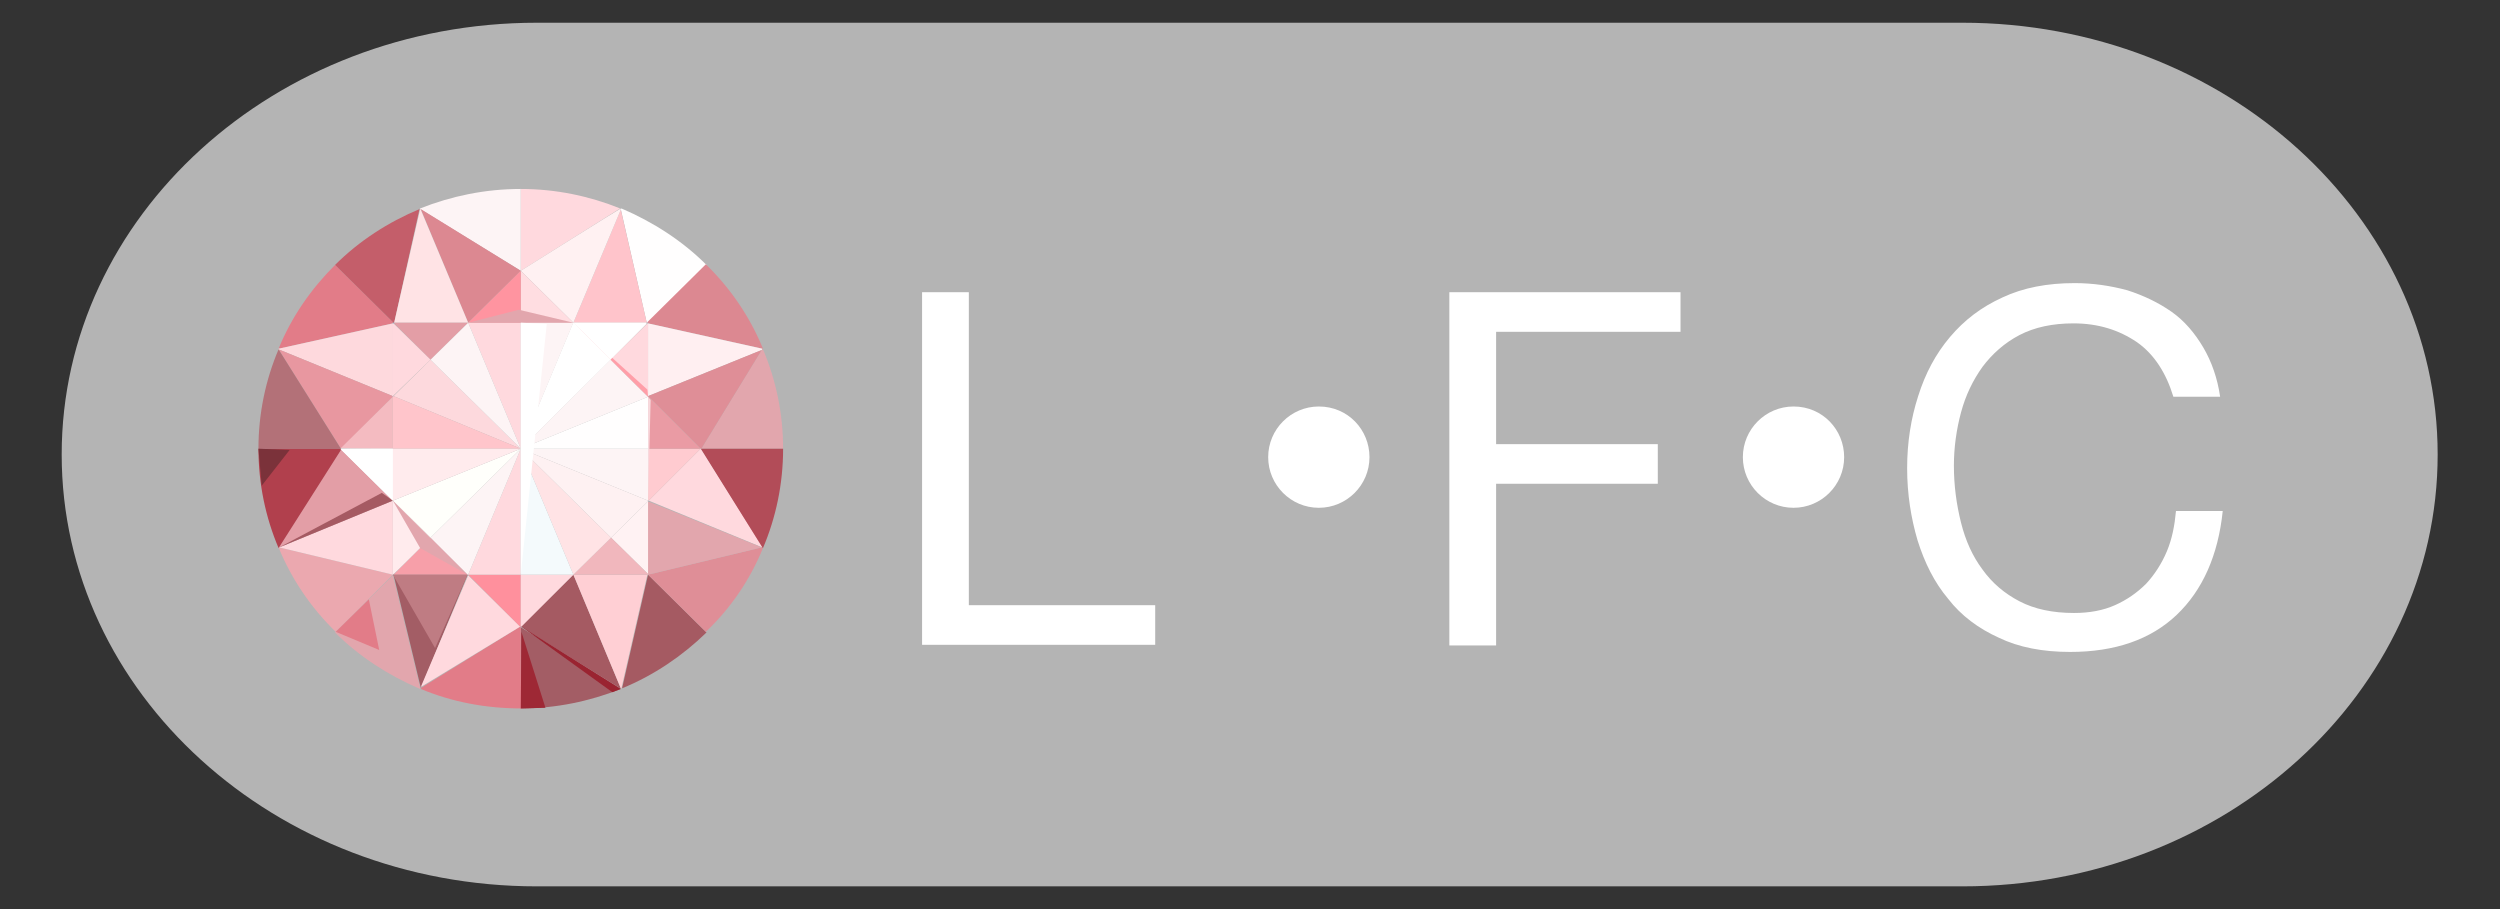 <?xml version="1.0" encoding="utf-8"?>
<!-- Generator: Adobe Illustrator 24.3.0, SVG Export Plug-In . SVG Version: 6.00 Build 0)  -->
<svg version="1.1" id="レイヤー_1" xmlns="http://www.w3.org/2000/svg" xmlns:xlink="http://www.w3.org/1999/xlink" x="0px"
	 y="0px" viewBox="0 0 385 140" style="enable-background:new 0 0 385 140;" xml:space="preserve">
<rect x="0" y="0" width="385" height="140" fill="#333333" stroke="none"/>
<style type="text/css">
	.st0{fill:#3FC9FF;}
	.st1{fill:#B4B4B4;}
	.st2{fill:#FFFFFF;}
	.st3{fill:#FFD9DE;}
	.st4{fill:#FDF4F5;}
	.st5{fill:#E27C88;}
	.st6{fill:#C45E6A;}
	.st7{fill:#E2A6AD;}
	.st8{fill:#FFFEFE;}
	.st9{fill:#DC8891;}
	.st10{fill:#B24C58;}
	.st11{fill:#A55A62;}
	.st12{fill:#A35D65;}
	.st13{fill:#EBA8AF;}
	.st14{fill:#DF8E97;}
	.st15{fill:#FFEFF1;}
	.st16{fill:#E39EA6;}
	.st17{fill:#FFC4CB;}
	.st18{fill:#FFF1F2;}
	.st19{fill:#FFE3E5;}
	.st20{fill:#FED9DD;}
	.st21{fill:#E897A0;}
	.st22{fill:#FFCFD4;}
	.st23{fill:#F79FA9;}
	.st24{fill:#FFF2F3;}
	.st25{fill:#FFEBED;}
	.st26{fill:#F1B7BD;}
	.st27{fill:#FFCBD0;}
	.st28{fill:#EA9BA4;}
	.st29{fill:#FF909D;}
	.st30{fill:#F4BBC1;}
	.st31{fill:#FFDDE1;}
	.st32{fill:#FF94A0;}
	.st33{fill:#FDD9DD;}
	.st34{fill:#FFFFFB;}
	.st35{fill:#FFC5CB;}
	.st36{fill:#FEF1F2;}
	.st37{fill:#F4FAFC;}
	.st38{fill:#272727;}
	.st39{fill:#B37178;}
	.st40{fill:#B1404D;}
	.st41{fill:#9A2431;}
	.st42{fill:#FF9EA8;}
	.st43{fill:#F7DADD;}
	.st44{fill:#9E2835;}
	.st45{fill:#7B323A;}
	.st46{fill:#BF7C83;}
</style>
<path class="st0" d="M-1720.8,379.1c0,0-0.1,0-0.1,0l0,0.2L-1720.8,379.1z"/>
<path class="st0" d="M-1703.9,379.1C-1704,379.1-1704,379.1-1703.9,379.1L-1703.9,379.1L-1703.9,379.1z"/>
<g>
	<g id="タイトル_1_" transform="translate(-7381 -336)">
		<path class="st1" d="M7683.2,339.5h-219.5c-40.4,0-73.2,29.8-73.2,66.5s32.8,66.5,73.2,66.5h219.5c40.4,0,73.2-29.8,73.2-66.5
			S7723.6,339.5,7683.2,339.5z"/>
	</g>
	<g>
		<path class="st2" d="M149.2,45v48.2h28.7v6.1h-35.9V45H149.2z"/>
		<path class="st2" d="M210.9,70.4c0,4.3-3.5,7.8-7.8,7.8c-4.3,0-7.8-3.5-7.8-7.8c0-4.3,3.5-7.8,7.8-7.8
			C207.6,62.6,210.9,66.2,210.9,70.4z"/>
		<path class="st2" d="M258.8,45v6.1h-28.4v17.3h24.9v6.1h-24.9v24.9h-7.2V45H258.8z"/>
		<path class="st2" d="M284,70.4c0,4.3-3.5,7.8-7.8,7.8c-4.3,0-7.8-3.5-7.8-7.8c0-4.3,3.5-7.8,7.8-7.8C280.7,62.6,284,66.2,284,70.4
			z"/>
		<path class="st2" d="M329.1,52.7c-2.8-1.9-6-2.9-9.8-2.9c-3.2,0-6,0.6-8.3,1.8c-2.3,1.2-4.2,2.9-5.7,4.9c-1.5,2.1-2.6,4.4-3.3,7
			c-0.7,2.6-1.1,5.4-1.1,8.2c0,3.1,0.4,6,1.1,8.8c0.7,2.8,1.8,5.2,3.3,7.2c1.5,2.1,3.4,3.7,5.7,4.9c2.3,1.2,5.1,1.8,8.4,1.8
			c2.4,0,4.5-0.4,6.3-1.2c1.8-0.8,3.4-1.9,4.8-3.3c1.3-1.4,2.4-3.1,3.2-5c0.8-1.9,1.2-4,1.4-6.2h7.2c-0.7,6.8-3.1,12.2-7.1,16
			c-4,3.8-9.5,5.7-16.4,5.7c-4.2,0-7.9-0.7-11-2.2c-3.1-1.4-5.8-3.4-7.8-6c-2.1-2.5-3.6-5.5-4.7-9c-1-3.4-1.6-7.1-1.6-11.1
			c0-4,0.6-7.7,1.7-11.1c1.1-3.5,2.7-6.5,4.9-9.1c2.2-2.6,4.8-4.6,8.1-6.1c3.2-1.5,6.9-2.2,11.1-2.2c2.8,0,5.5,0.4,8.1,1.1
			c2.5,0.8,4.8,1.9,6.8,3.3s3.6,3.3,4.9,5.5c1.3,2.2,2.2,4.8,2.6,7.6h-7.2C333.6,57.5,331.8,54.6,329.1,52.7z"/>
	</g>
	<g>
		<path class="st0" d="M95.7,32.1C95.6,32.1,95.6,32.1,95.7,32.1l-0.1,0.1L95.7,32.1z"/>
		<path class="st3" d="M95.5,32.1c-4.7-1.9-9.9-3-15.3-3v12.6L95.5,32.1z"/>
		<path class="st4" d="M80.2,41.7c0,0,0-12.6,0-12.6c-5.5,0-10.7,1.1-15.5,3l0,0.1L80.2,41.7z"/>
		<path class="st0" d="M64.7,32.1C64.7,32.1,64.7,32.2,64.7,32.1L64.7,32.1L64.7,32.1z"/>
		<path class="st5" d="M51.6,40.8c-3.7,3.7-6.7,8-8.7,12.9l17.6-3.9v-0.1h0.1L51.6,40.8z"/>
		<path class="st6" d="M51.6,40.8l9,8.9h0.1l3.9-17.5C59.8,34.2,55.3,37.1,51.6,40.8z"/>
		<path class="st7" d="M108,69.1h12.6c0-5.4-1.1-10.6-3.1-15.3l-0.2,0.1L108,69.1z"/>
		<path class="st8" d="M99.6,49.7h0.2c0,0,9-8.9,9-8.9c-3.7-3.7-8.2-6.6-13.1-8.7l-0.1,0.1L99.6,49.7z"/>
		<path class="st9" d="M99.8,49.8l17.6,3.9l-0.1,0.1l0.2-0.1c-2-4.9-5-9.3-8.8-13l-9,8.9V49.8z"/>
		<path class="st10" d="M107.9,69.1l9.4,15.2l0.2,0.1c2-4.7,3.1-9.9,3.1-15.3L107.9,69.1L107.9,69.1z"/>
		<path class="st11" d="M99.8,88.5l-4,17.5c4.9-2,9.3-5,13-8.6L99.8,88.5L99.8,88.5z"/>
		<path class="st12" d="M80.2,96.6v12.5c5.4,0,10.6-1.1,15.4-3L80.2,96.6L80.2,96.6z"/>
		<path class="st13" d="M60.5,88.5L43,84.3l-0.1,0c2,4.9,5,9.3,8.8,13C51.7,97.3,60.5,88.5,60.5,88.5z"/>
		<path class="st7" d="M64.7,105.9l-4.2-17.3l-8.9,8.8c3.7,3.7,8.2,6.6,13.1,8.7L64.7,105.9L64.7,105.9z"/>
		<path class="st14" d="M117.5,84.4l-0.2-0.1c0,0-17.5,4.2-17.5,4.2l8.9,8.8C112.5,93.7,115.5,89.3,117.5,84.4z"/>
		<path class="st5" d="M80.2,96.6l-0.1-0.1l-15.2,9.4l-0.1,0.2c4.8,2,10,3,15.5,3C80.2,109.1,80.2,96.6,80.2,96.6z"/>
		<path class="st0" d="M60.7,49.8L60.7,49.8l-0.2-0.1v0.1C60.5,49.8,60.7,49.8,60.7,49.8z"/>
		<polygon class="st0" points="60.7,49.7 60.6,49.7 60.7,49.8 		"/>
		<path class="st0" d="M99.7,49.8L99.7,49.8c0.1-0.1-0.1-0.1-0.1-0.1L99.7,49.8L99.7,49.8z"/>
		<polygon class="st0" points="99.8,49.8 99.8,49.7 99.7,49.8 		"/>
		<path class="st0" d="M52.5,69.1C52.5,69.1,52.4,69.1,52.5,69.1l0,0.2l0-0.1L52.5,69.1z"/>
		<polygon class="st0" points="80.2,96.6 80.3,96.5 80.2,96.5 		"/>
		<path class="st0" d="M80.1,96.4L80.1,96.4l0.1,0.2C80.2,96.6,80.2,96.5,80.1,96.4L80.1,96.4z"/>
		<polygon class="st15" points="99.8,61 117.3,53.9 117.4,53.7 99.8,49.8 		"/>
		<polygon class="st14" points="107.9,69.1 108,69.1 117.3,53.9 99.8,61 		"/>
		<polygon class="st16" points="60.5,77.1 52.5,69.2 42.9,84.3 43,84.3 		"/>
		<polygon class="st0" points="107.9,69.1 108,69.1 107.9,69.1 		"/>
		<polygon class="st9" points="64.8,32.2 72.1,49.7 80.2,41.7 		"/>
		<polygon class="st17" points="95.6,32.3 88.3,49.7 99.6,49.7 		"/>
		<polygon class="st3" points="43,84.3 60.5,88.5 60.5,77.1 		"/>
		<polygon class="st3" points="99.9,77.1 117.4,84.3 107.9,69.1 		"/>
		<path class="st18" d="M80.2,41.7l8.1,8c0,0,7.3-17.4,7.3-17.4l0-0.2C95.5,32.1,80.2,41.7,80.2,41.7z"/>
		<path class="st19" d="M72.1,49.7l-7.3-17.4l-0.1-0.1c0,0-4,17.5-4,17.5H72.1z"/>
		<path class="st20" d="M60.5,61V49.8l-17.6,3.9c0,0,0,0,0,0.1L60.5,61z"/>
		<path class="st11" d="M88.3,88.5l-8.1,8l15.3,9.5c0,0,0.1,0,0.1,0L88.3,88.5z"/>
		<path class="st7" d="M99.7,77.2v11.2l0.1,0.1l17.5-4.2C117.2,84.3,99.7,77.1,99.7,77.2L99.7,77.2z"/>
		<path class="st21" d="M60.5,61.1V61l-17.6-7.2c0,0,9.6,15.3,9.6,15.3L60.5,61.1z"/>
		<path class="st22" d="M88.3,88.5l7.3,17.5c0,0,0.1,0,0.1,0l4-17.5H88.3z"/>
		<path class="st12" d="M72,88.5H60.6c0,0,4.2,17.4,4.2,17.4l0.1-0.1L72,88.5L72,88.5z"/>
		<polygon class="st0" points="99.8,88.5 99.8,88.5 99.8,88.4 		"/>
		<polygon class="st3" points="64.8,105.8 80.1,96.5 72.1,88.6 		"/>
		<path class="st2" d="M94,55.4l5.6-5.6l-0.1,0l0-0.1H88.3C88.3,49.7,94,55.4,94,55.4z"/>
		<polygon class="st3" points="94,55.4 99.8,61 99.8,49.8 99.7,49.8 		"/>
		<polygon class="st16" points="66.3,55.4 72.1,49.7 60.7,49.7 60.7,49.8 		"/>
		<path class="st3" d="M66.3,55.4l-5.7-5.6c0,0-0.2,0.1-0.2,0.1V61l0.1,0L66.3,55.4z"/>
		<polygon class="st23" points="60.6,88.5 72,88.5 66.3,82.8 		"/>
		<polygon class="st24" points="99.8,88.4 99.8,77.2 94.1,82.8 		"/>
		<path class="st25" d="M66.3,82.8l-5.8-5.7c0,0,0,11.4,0,11.4C60.6,88.5,66.3,82.8,66.3,82.8z"/>
		<polygon class="st0" points="60.5,61 60.5,61.1 60.6,61 		"/>
		<polygon class="st26" points="94.1,82.8 88.3,88.5 99.8,88.5 99.8,88.4 		"/>
		<polygon class="st0" points="99.8,77.2 99.9,77.1 99.8,77.1 		"/>
		<polygon class="st27" points="99.8,69.1 99.8,77.1 99.9,77.1 107.9,69.1 107.9,69.1 		"/>
		<path class="st0" d="M72.1,88.6C72.1,88.5,72,88.5,72.1,88.6L72.1,88.6z"/>
		<polygon class="st28" points="99.8,69.1 107.9,69.1 99.8,61 		"/>
		<path class="st29" d="M80.2,96.5v-8h-8.1c0,0,8,8,8,8L80.2,96.5L80.2,96.5z"/>
		<polygon class="st3" points="80.2,96.5 80.3,96.5 88.3,88.5 80.2,88.5 		"/>
		<path class="st30" d="M60.5,69.1v-8l-8,7.9C52.5,69.1,60.5,69.1,60.5,69.1z"/>
		<polygon class="st2" points="60.5,69.1 52.5,69.1 52.6,69.2 52.5,69.2 60.5,77.1 		"/>
		<polygon class="st31" points="88.3,49.7 80.2,41.7 80.2,49.7 		"/>
		<path class="st32" d="M80.2,49.7v-8c0,0-8.1,8-8.1,8H80.2z"/>
		<polygon class="st3" points="80.2,88.5 80.2,69.1 72.1,88.5 		"/>
		<polygon class="st4" points="80.2,69.1 99.8,77.1 99.8,69.1 		"/>
		<polygon class="st33" points="60.6,61 80.2,69.1 66.3,55.4 		"/>
		<polygon class="st2" points="88.3,49.7 80.2,69.1 94,55.4 		"/>
		<polygon class="st3" points="72.1,49.7 80.2,69.1 80.2,49.7 		"/>
		<polygon class="st19" points="80.2,69.1 88.3,88.5 94.1,82.8 		"/>
		<polygon class="st4" points="66.3,82.8 72,88.5 72.1,88.5 80.2,69.1 		"/>
		<polygon class="st34" points="80.2,69.1 60.5,77.1 66.3,82.8 		"/>
		<path class="st4" d="M80.2,69.1l8.1-19.4c0,0-8.1,0-8.1,0V69.1z"/>
		<polygon class="st35" points="80.2,69.1 60.6,61 60.5,61.1 60.5,69.1 		"/>
		<polygon class="st36" points="80.2,69.1 94.1,82.8 99.8,77.2 99.8,77.1 		"/>
		<polygon class="st37" points="80.2,69.1 80.2,88.5 88.3,88.5 		"/>
		<polygon class="st4" points="80.2,69.1 72.1,49.7 66.3,55.4 		"/>
		<polygon class="st25" points="80.2,69.1 60.5,69.1 60.5,77.1 		"/>
		<polygon class="st4" points="99.8,61.1 94,55.4 80.2,69.1 		"/>
		<polygon class="st8" points="80.2,69.1 99.8,69.1 99.8,61.1 		"/>
		<g>
			<path class="st38" d="M52.5,69.1c0,0-9.5,0-9.5,0H52.5z"/>
			<path class="st39" d="M39.8,69.1H43l9.5,0l-9.6-15.3C40.9,58.5,39.8,63.7,39.8,69.1c0,0,3.2,0,3.2,0H39.8z"/>
			<path class="st40" d="M52.4,69.1L52.4,69.1L43,69.1l-3.2,0c0,5.4,1.1,10.6,3.1,15.3l0.1,0l-0.1,0l9.6-15.1L52.4,69.1z"/>
		</g>
		<polygon class="st11" points="58.8,75.9 60.5,77.1 43,84.3 		"/>
		<polygon class="st41" points="94.3,106.6 95.6,106.1 80.3,96.5 		"/>
		<polygon class="st42" points="99.7,60 99.8,61.1 88.3,49.7 		"/>
		<polygon class="st43" points="99.8,77.1 99.8,61.1 100.2,61.6 		"/>
		<polygon class="st44" points="80.3,97.3 84,109 80.2,109.1 		"/>
		<polygon class="st5" points="56.8,92.3 58.4,100.1 51.7,97.3 		"/>
		<polygon class="st7" points="88.3,49.7 80.2,49.7 72.1,49.7 79.9,47.7 		"/>
		<polygon class="st7" points="60.5,77.1 72,88.5 64.7,84.4 		"/>
		<polygon class="st45" points="40.3,74.8 44.6,69.3 39.8,69.1 		"/>
		<polygon class="st2" points="80.2,49.7 80.2,88.5 84.2,49.9 		"/>
		<polygon class="st46" points="60.5,88.5 67,99.8 72,88.5 		"/>
		<path class="st2" d="M94,55.4l5.6-5.6l-0.1,0l0-0.1H88.3C88.3,49.7,94,55.4,94,55.4z"/>
		<polygon class="st2" points="60.5,69.1 52.5,69.1 52.6,69.2 52.5,69.2 60.5,77.1 		"/>
		<polygon class="st2" points="88.3,49.7 80.2,69.1 94,55.4 		"/>
	</g>
</g>
</svg>

